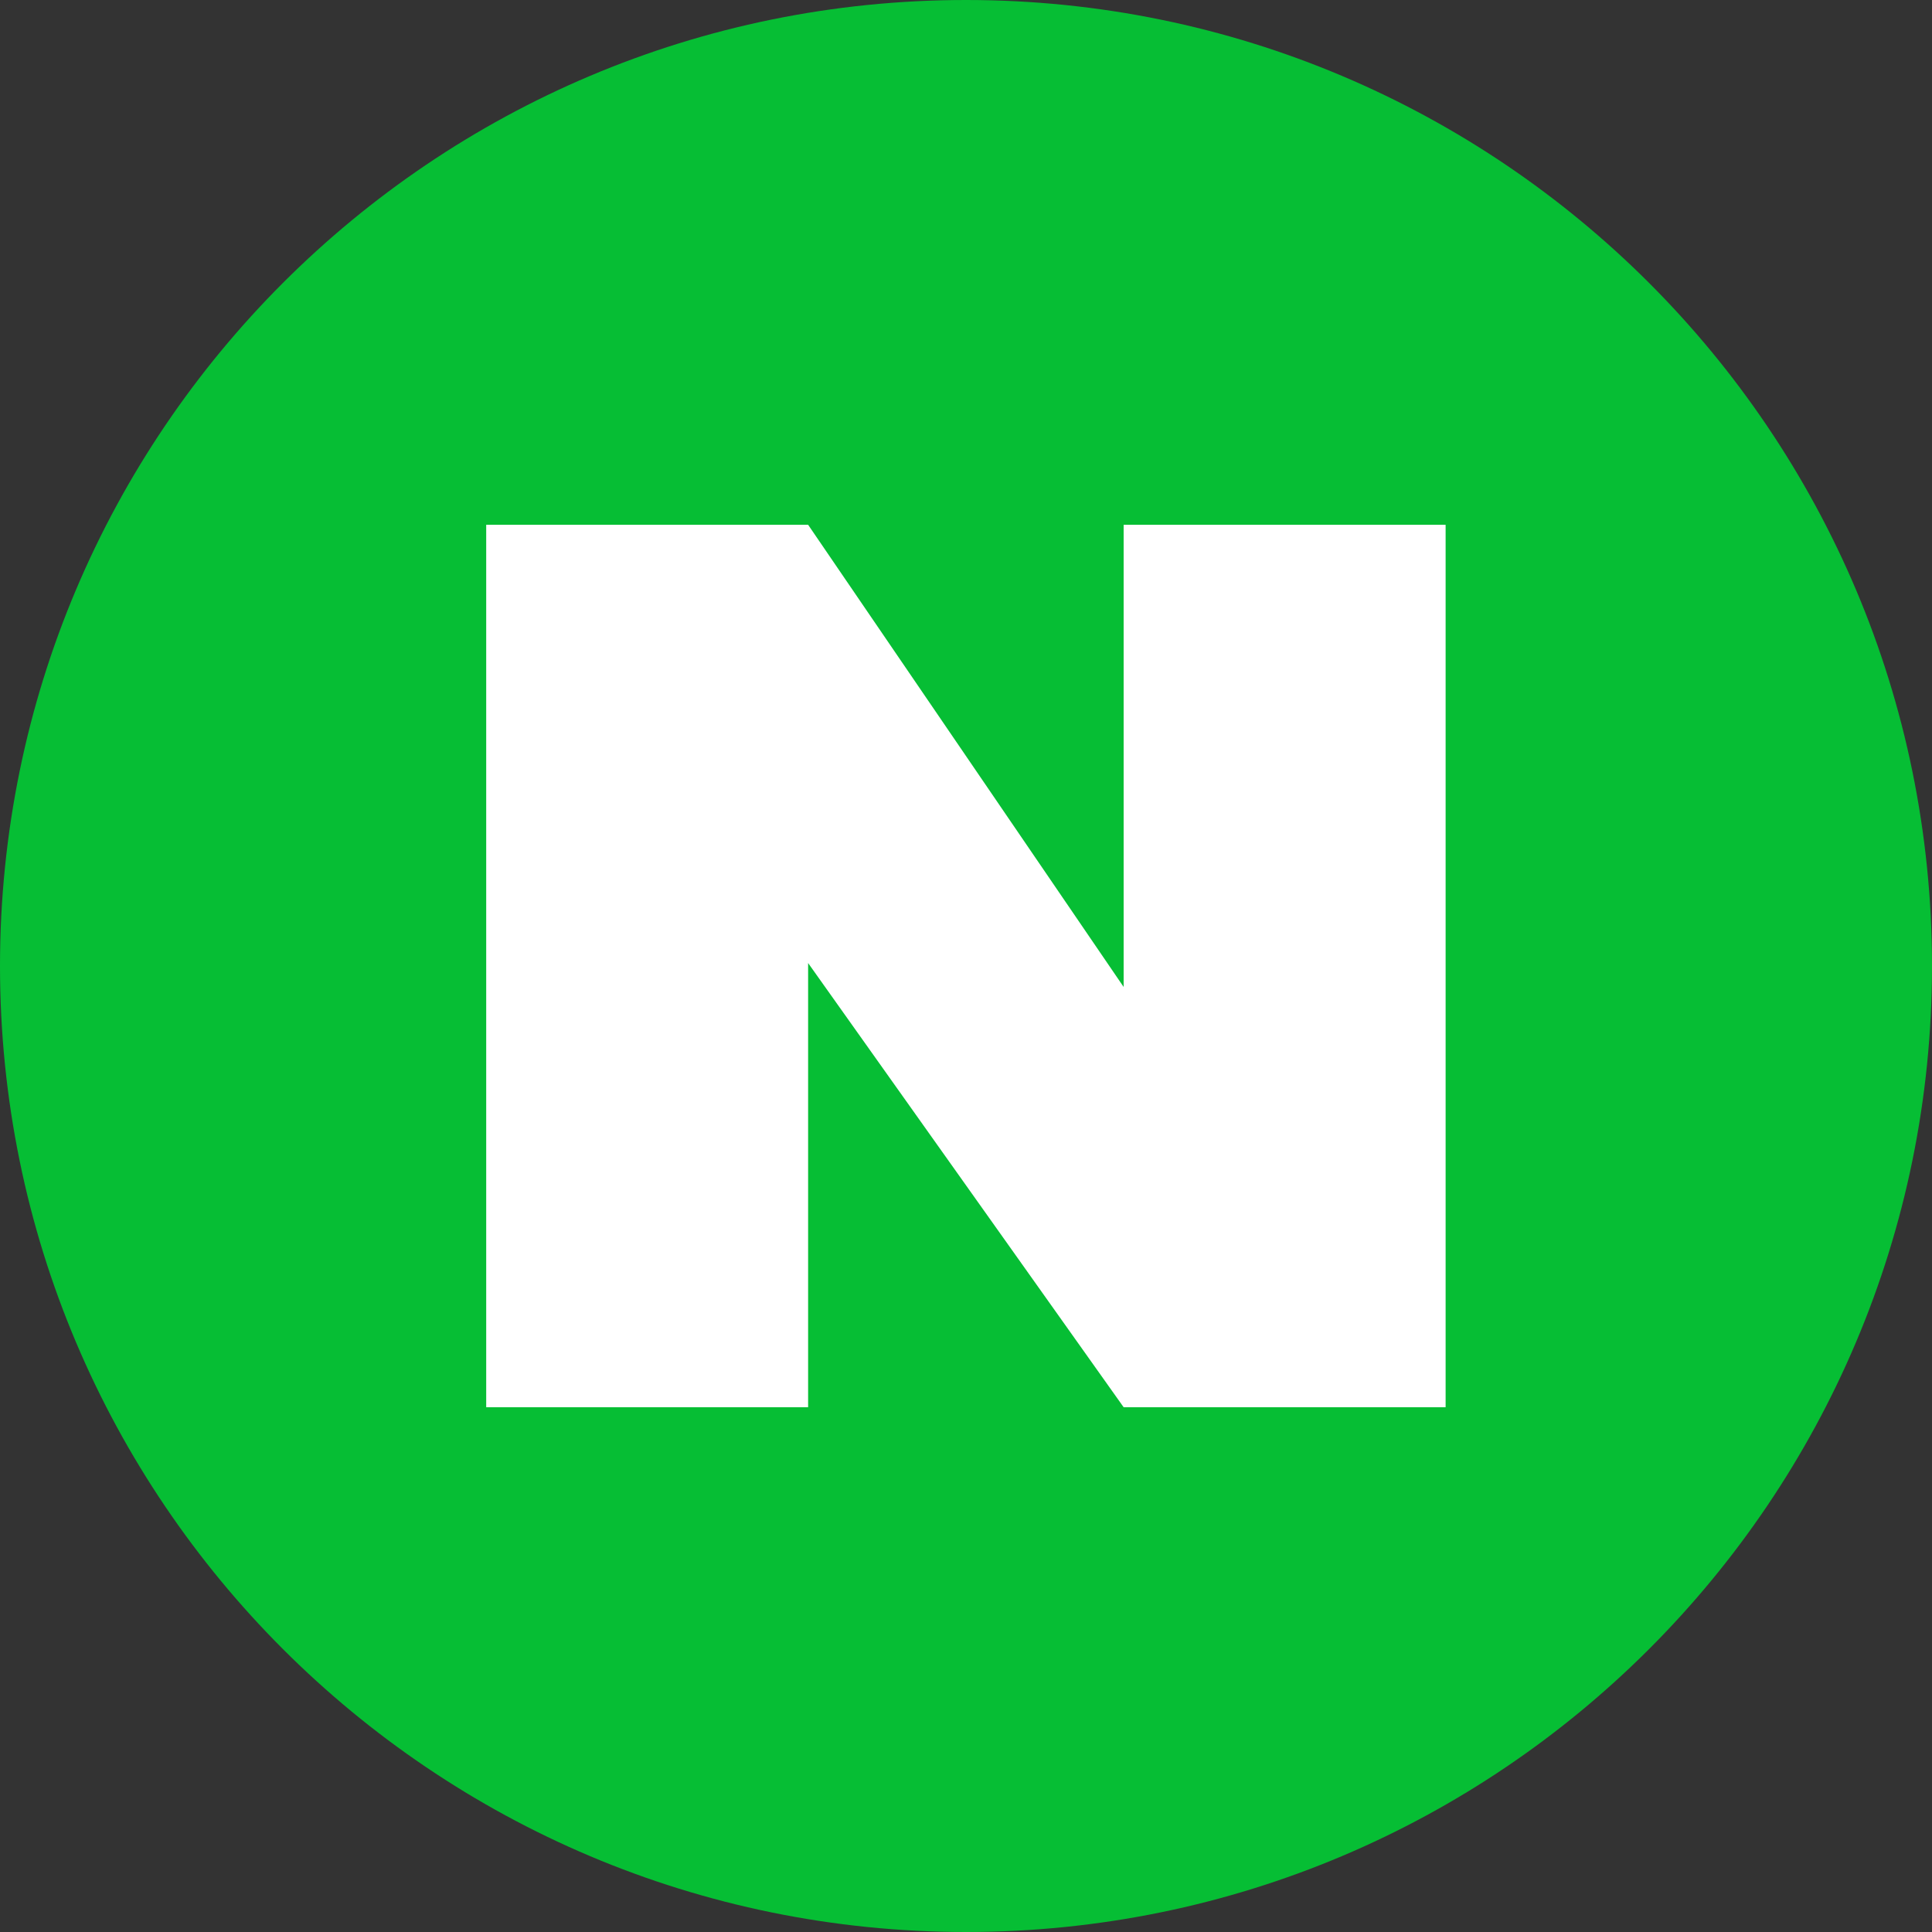 <svg width="32" height="32" viewBox="0 0 32 32" fill="none" xmlns="http://www.w3.org/2000/svg">
<rect x="0" y="0" width="32" height="32" fill="#333333" stroke="none"/>
<path d="M32 16C32 7.163 24.837 0 16 0C7.163 0 0 7.163 0 16C0 24.837 7.163 32 16 32C24.837 32 32 24.837 32 16Z" fill="#06BE34"/>
<path d="M23.944 8.692V23.308H18.611L13.385 15.951V23.308H8.053V8.692H13.385L18.611 16.347V8.692H23.944Z" fill="white"/>
</svg>
